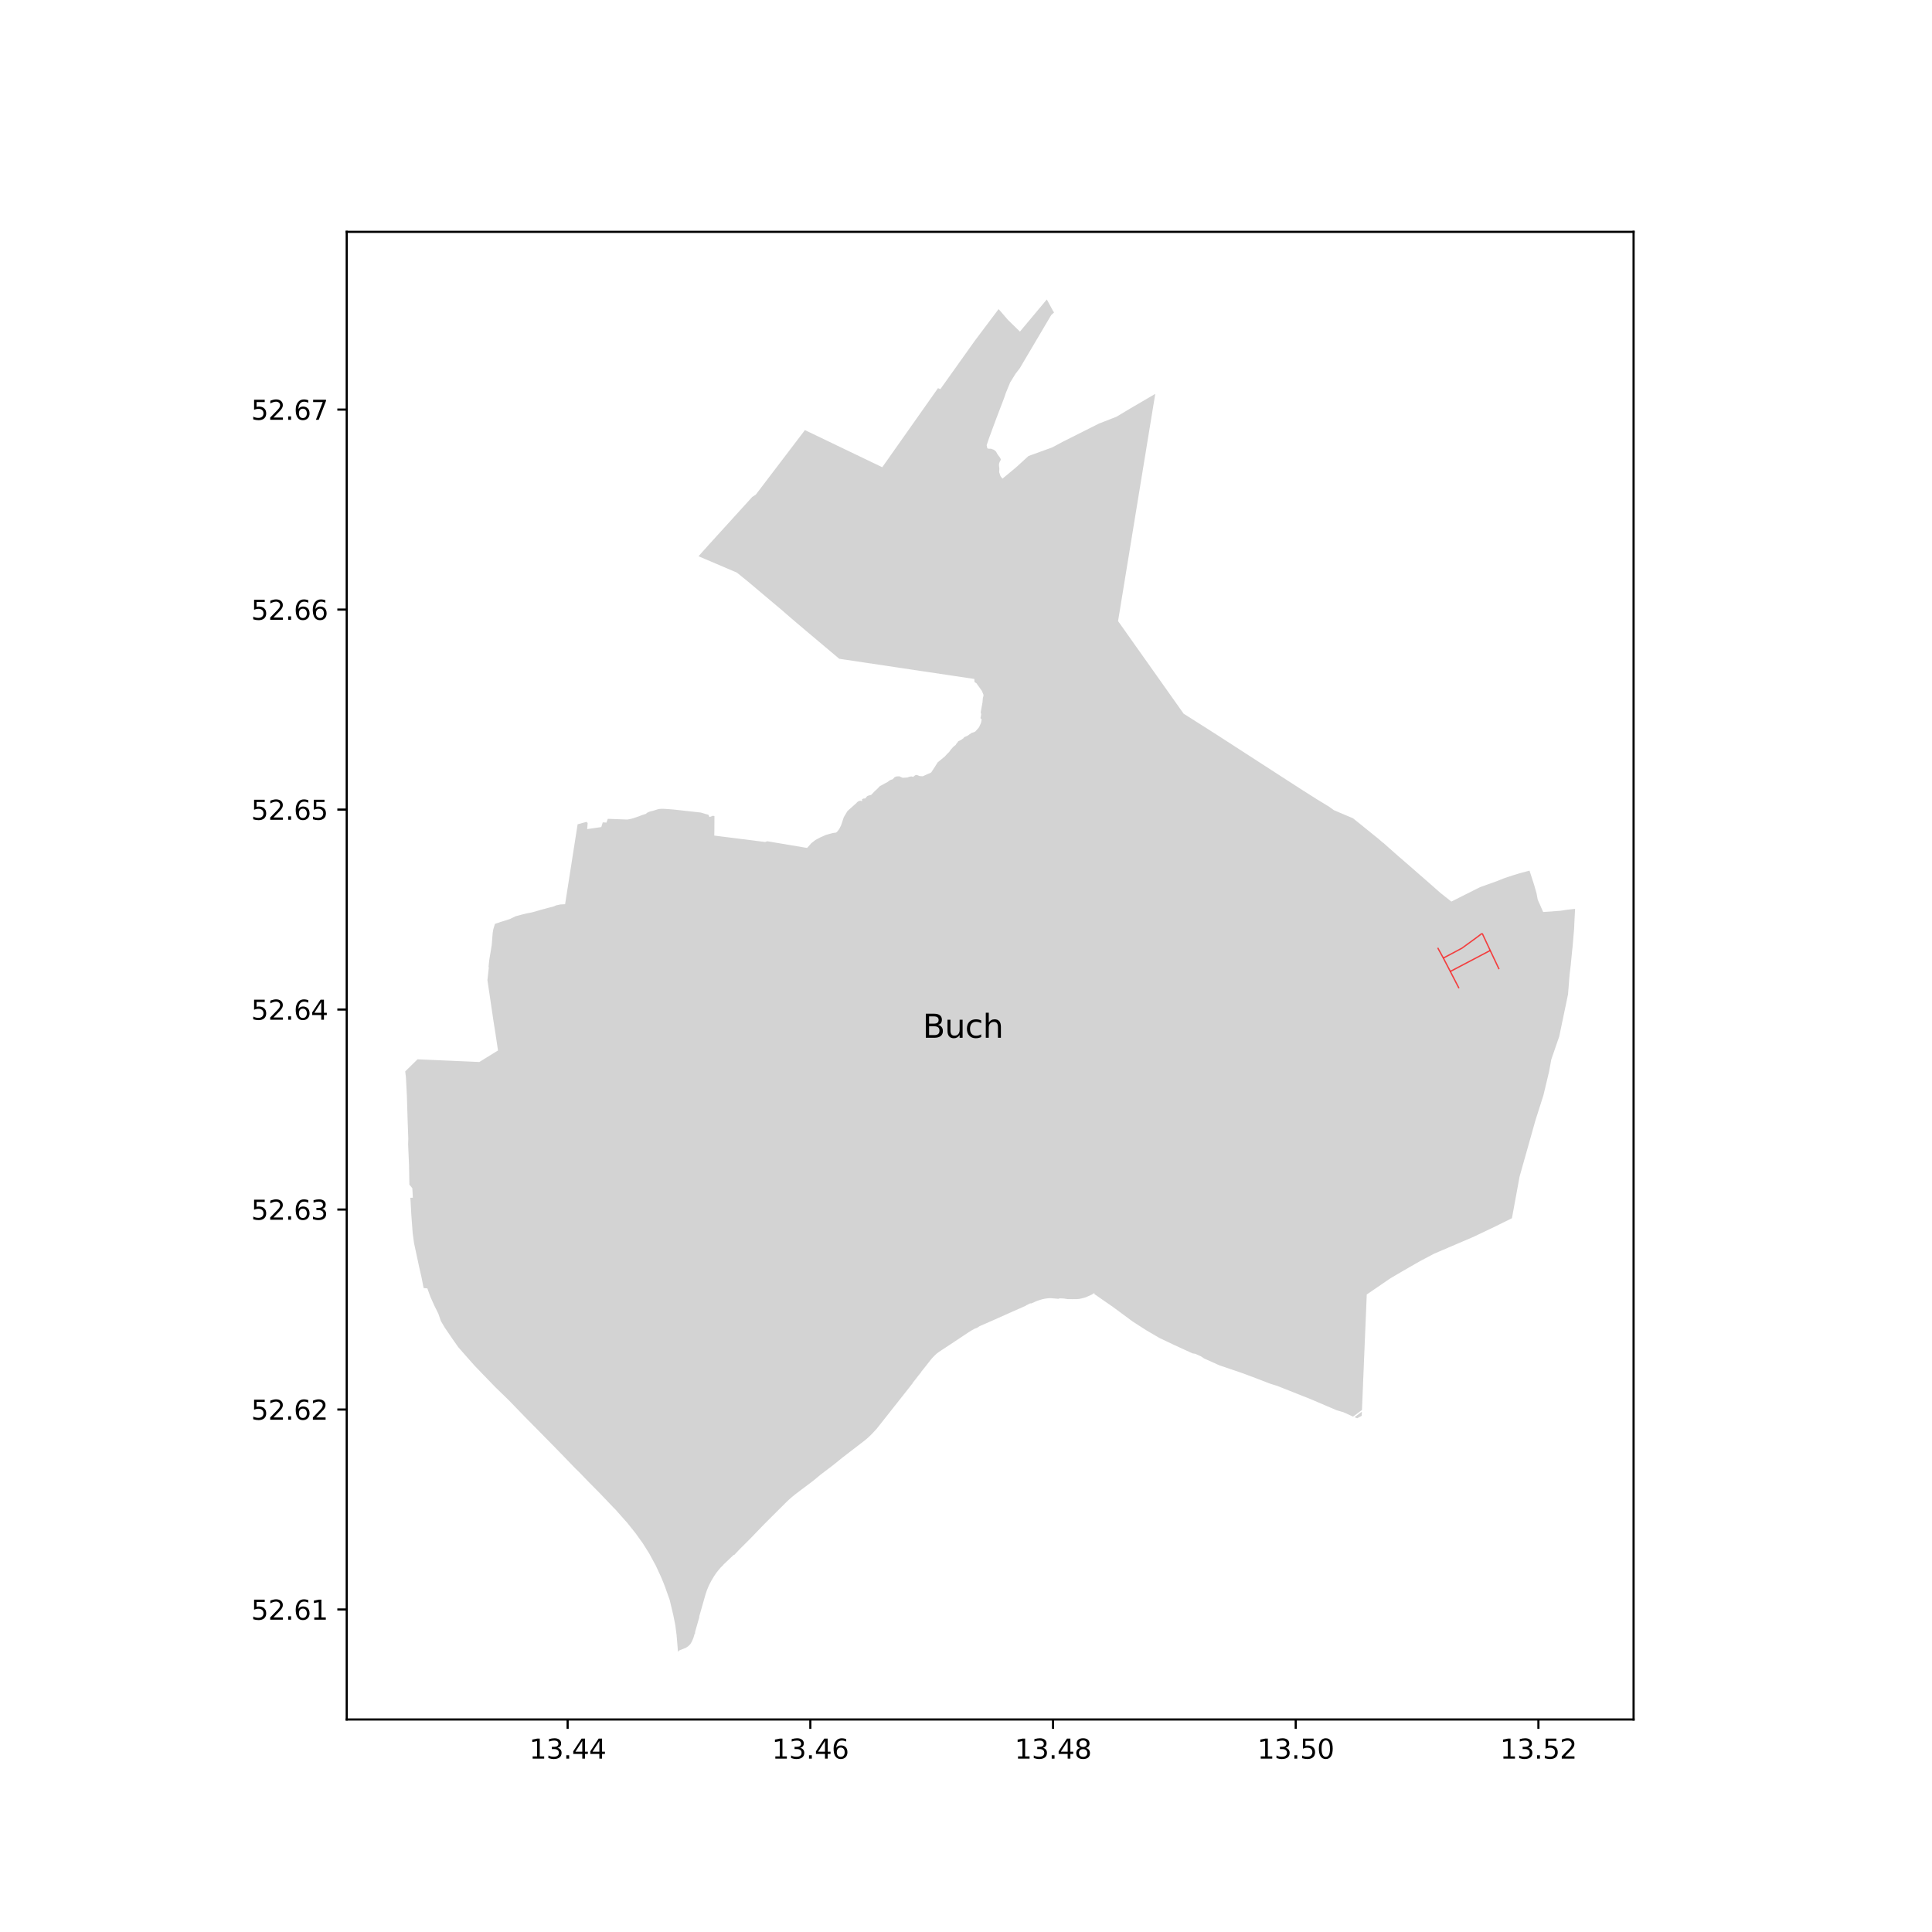 <?xml version="1.0" encoding="utf-8" standalone="no"?>
<!DOCTYPE svg PUBLIC "-//W3C//DTD SVG 1.1//EN"
  "http://www.w3.org/Graphics/SVG/1.1/DTD/svg11.dtd">
<svg xmlns:xlink="http://www.w3.org/1999/xlink" width="720pt" height="720pt" viewBox="0 0 720 720" xmlns="http://www.w3.org/2000/svg" version="1.1">
 <defs>
  <style type="text/css">*{stroke-linejoin: round; stroke-linecap: butt}</style>
 </defs>
 <g id="figure_1">
  <g id="patch_1">
   <path d="M 0 720 
L 720 720 
L 720 0 
L 0 0 
z
" style="fill: #ffffff"/>
  </g>
  <g id="axes_1">
   <g id="patch_2">
    <path d="M 129.213 640.8 
L 608.787 640.8 
L 608.787 86.4 
L 129.213 86.4 
z
" style="fill: #ffffff"/>
   </g>
   <g id="PatchCollection_1">
    <path d="M 566.347 438.36 
L 566.399 438.15 
L 566.408 438.113 
L 566.468 437.9 
L 566.517 437.705 
L 566.604 437.415 
L 567.061 435.801 
L 567.421 434.514 
L 567.527 434.141 
L 567.788 433.225 
L 568.15 431.934 
L 568.512 430.65 
L 568.877 429.356 
L 568.9 429.277 
L 569.238 428.076 
L 569.606 426.779 
L 569.969 425.49 
L 570.332 424.201 
L 570.695 422.912 
L 571.058 421.624 
L 571.421 420.336 
L 571.784 419.046 
L 572.127 417.847 
L 572.148 417.758 
L 572.218 417.524 
L 572.287 417.303 
L 572.552 416.475 
L 572.956 415.197 
L 573.173 414.516 
L 573.817 412.488 
L 573.828 412.458 
L 573.949 412.073 
L 574.081 411.659 
L 575.007 408.741 
L 575.18 408.199 
L 575.362 407.451 
L 575.493 406.898 
L 575.673 406.147 
L 575.958 404.947 
L 575.984 404.843 
L 575.99 404.814 
L 576.293 403.545 
L 576.606 402.237 
L 576.917 400.936 
L 577.229 399.631 
L 577.305 399.314 
L 577.486 398.309 
L 577.725 396.991 
L 577.965 395.668 
L 578.103 394.903 
L 578.286 394.373 
L 578.444 393.914 
L 578.725 393.098 
L 578.994 392.313 
L 579.093 392.026 
L 579.161 391.828 
L 579.599 390.558 
L 579.664 390.368 
L 580.034 389.294 
L 581.095 386.215 
L 581.154 385.914 
L 581.193 385.725 
L 581.204 385.673 
L 581.296 385.232 
L 581.812 382.766 
L 582.079 381.455 
L 582.359 380.146 
L 582.633 378.827 
L 582.907 377.515 
L 583.18 376.204 
L 583.458 374.892 
L 583.732 373.579 
L 583.975 372.397 
L 584.356 370.555 
L 584.634 367.119 
L 584.675 366.575 
L 584.717 366.027 
L 584.881 363.954 
L 584.933 363.295 
L 585.018 362.586 
L 585.177 361.255 
L 585.337 359.925 
L 585.365 359.695 
L 585.471 358.592 
L 585.599 357.259 
L 585.616 357.109 
L 585.771 355.519 
L 585.899 354.213 
L 585.949 353.786 
L 586.047 352.927 
L 586.121 352.051 
L 586.268 350.328 
L 586.412 348.598 
L 586.554 346.93 
L 586.626 346.12 
L 586.66 345.599 
L 586.668 345.33 
L 586.677 344.999 
L 586.684 344.727 
L 586.694 344.371 
L 586.739 343.51 
L 586.988 338.708 
L 584.307 338.995 
L 581.672 339.391 
L 581.476 339.421 
L 580.874 339.465 
L 575.091 339.883 
L 574.759 339.128 
L 574.43 338.372 
L 574.362 338.219 
L 574.346 338.182 
L 573.053 335.25 
L 573.023 335.084 
L 572.842 334.087 
L 572.82 333.972 
L 572.783 333.767 
L 572.757 333.621 
L 572.694 333.265 
L 572.641 332.982 
L 571.752 329.849 
L 571.583 329.332 
L 571.528 329.163 
L 571.465 328.97 
L 571.464 328.967 
L 571.386 328.715 
L 571.385 328.711 
L 570.043 324.587 
L 570.003 324.463 
L 566.451 325.409 
L 563.633 326.268 
L 560.49 327.318 
L 558.903 327.953 
L 557.711 328.429 
L 555.293 329.293 
L 554.586 329.544 
L 553.517 329.929 
L 552.447 330.313 
L 552.225 330.385 
L 551.556 330.628 
L 551.394 330.713 
L 550.372 331.224 
L 549.35 331.736 
L 548.778 332.024 
L 548.386 332.221 
L 547.669 332.581 
L 547.44 332.698 
L 546.949 332.945 
L 546.225 333.301 
L 545.509 333.666 
L 544.549 334.149 
L 543.652 334.601 
L 542.939 334.959 
L 541.553 335.655 
L 540.888 335.989 
L 539.208 334.662 
L 536.846 332.794 
L 534.374 330.622 
L 532.32 328.815 
L 530.591 327.295 
L 530.421 327.145 
L 530.391 327.119 
L 530.073 326.84 
L 530.058 326.826 
L 529.862 326.663 
L 529.438 326.31 
L 529.088 325.99 
L 528.502 325.481 
L 528.286 325.292 
L 528.174 325.195 
L 528.115 325.144 
L 528.066 325.101 
L 527.895 324.953 
L 525.22 322.616 
L 523.57 321.187 
L 520.851 318.832 
L 520.372 318.412 
L 519.621 317.746 
L 518.721 316.947 
L 517.82 316.148 
L 517.511 315.888 
L 515.82 314.367 
L 515.752 314.306 
L 515.654 314.233 
L 515.424 314.059 
L 515.245 313.923 
L 515.159 313.859 
L 515.093 313.801 
L 513.596 312.515 
L 509.029 308.821 
L 506.187 306.522 
L 504.235 304.954 
L 497.091 301.92 
L 495.126 300.507 
L 494.691 300.251 
L 491.061 298.049 
L 484.914 294.153 
L 484.688 294.01 
L 483.003 292.92 
L 482.825 292.805 
L 481.757 292.114 
L 480.111 291.05 
L 473.962 287.073 
L 471.238 285.312 
L 462.009 279.344 
L 460.62 278.446 
L 457.528 276.447 
L 453.404 273.781 
L 445.49 268.75 
L 442.162 266.635 
L 441.937 266.492 
L 441.09 265.954 
L 435.863 258.569 
L 435.72 258.367 
L 435.682 258.314 
L 435.312 257.791 
L 434.865 257.16 
L 433.261 254.893 
L 429.994 250.278 
L 429.813 250.022 
L 429.6 249.722 
L 429.421 249.469 
L 429.028 248.914 
L 429.015 248.895 
L 428.918 248.758 
L 428.873 248.694 
L 423.655 241.325 
L 423.395 240.957 
L 416.669 231.456 
L 416.968 229.629 
L 417.049 229.135 
L 417.133 228.621 
L 417.809 224.49 
L 418.75 218.74 
L 418.83 218.247 
L 419.56 213.79 
L 420.463 208.27 
L 420.534 207.836 
L 421.024 204.846 
L 421.568 201.521 
L 423.682 188.607 
L 423.712 188.425 
L 423.918 187.162 
L 425.385 178.201 
L 425.426 177.951 
L 426.361 172.241 
L 427.215 167.024 
L 427.288 166.579 
L 428.273 160.565 
L 428.402 159.776 
L 430.529 146.784 
L 421.263 152.202 
L 416.033 155.328 
L 414.977 155.739 
L 414.393 155.966 
L 409.56 157.847 
L 408.311 158.476 
L 396.131 164.601 
L 392.138 166.736 
L 383.273 169.952 
L 378.731 174.111 
L 373.71 178.276 
L 373.587 178.377 
L 373.13 177.797 
L 373.066 177.714 
L 372.974 177.598 
L 372.806 177.302 
L 372.37 175.98 
L 372.435 174.578 
L 372.297 173.631 
L 372.303 172.956 
L 372.407 172.526 
L 372.631 171.945 
L 372.894 171.517 
L 372.978 171.283 
L 372.903 171.015 
L 372.653 170.518 
L 371.729 169.275 
L 371.182 168.284 
L 370.415 167.625 
L 369.338 167.237 
L 368.492 167.232 
L 367.947 167.078 
L 367.705 165.899 
L 368.629 163.166 
L 371.19 156.221 
L 374.12 148.565 
L 374.197 148.341 
L 374.877 146.367 
L 375.696 144.371 
L 375.839 144.021 
L 375.885 143.911 
L 375.924 143.814 
L 375.963 143.72 
L 376.453 142.526 
L 378.459 139.294 
L 380.053 137.214 
L 384.461 129.755 
L 391.743 117.437 
L 392.814 116.439 
L 392.348 115.721 
L 390.116 111.6 
L 380.101 123.576 
L 377.14 120.684 
L 375.611 119.192 
L 373.754 117.041 
L 372.174 115.211 
L 372.049 115.326 
L 371.117 116.567 
L 365.965 123.42 
L 363.288 126.981 
L 355.549 137.847 
L 354.79 138.913 
L 350.441 145.02 
L 350.315 144.966 
L 349.828 144.758 
L 349.574 144.65 
L 346.931 148.399 
L 338.34 160.584 
L 338.085 160.945 
L 328.991 173.846 
L 328.796 174.123 
L 328.06 173.77 
L 319.227 169.529 
L 315.398 167.691 
L 315.264 167.627 
L 314.779 167.394 
L 305.867 163.116 
L 301.359 160.952 
L 300.107 160.351 
L 299.97 160.285 
L 282.737 182.923 
L 281.665 184.331 
L 281.406 184.499 
L 280.354 185.18 
L 277.115 188.743 
L 264.866 202.219 
L 264.368 202.765 
L 264.155 203 
L 263.772 203.429 
L 261.057 206.468 
L 260.662 206.91 
L 260.318 207.296 
L 269.687 211.291 
L 274.606 213.388 
L 279 216.944 
L 284.6 221.678 
L 287.279 223.929 
L 287.408 224.037 
L 290.635 226.749 
L 291.303 227.311 
L 293.121 228.889 
L 295.027 230.542 
L 296.429 231.732 
L 296.836 232.078 
L 300.234 234.961 
L 301.533 236.054 
L 304.233 238.326 
L 305.256 239.187 
L 306.263 240.035 
L 307.31 240.916 
L 308.385 241.821 
L 309.46 242.725 
L 312.765 245.507 
L 313.737 245.652 
L 314.238 245.727 
L 322.385 246.944 
L 352.539 251.449 
L 352.916 251.505 
L 355.033 251.822 
L 363.096 253.027 
L 363.132 253.542 
L 363.141 253.664 
L 363.179 254.204 
L 363.844 254.58 
L 365.868 257.398 
L 366.487 258.832 
L 366.525 259.31 
L 366.299 260.012 
L 366.15 261.724 
L 365.476 265.486 
L 365.579 265.837 
L 365.661 266.137 
L 365.576 266.699 
L 365.521 267.143 
L 365.434 267.146 
L 365.43 267.729 
L 365.834 268.053 
L 365.69 268.91 
L 365.644 269.184 
L 365.583 269.413 
L 364.876 271.008 
L 363.553 272.531 
L 363.074 272.82 
L 362.02 273.164 
L 360.612 274.165 
L 359.45 274.674 
L 359.231 274.832 
L 359.043 275.129 
L 358.113 275.775 
L 357.053 276.28 
L 356.958 276.545 
L 356.506 277.031 
L 356.137 277.634 
L 355.322 278.271 
L 355.09 278.528 
L 354.6 279.073 
L 354.297 279.41 
L 353.972 279.886 
L 353.75 280.212 
L 353.163 280.778 
L 352.959 280.974 
L 352.45 281.544 
L 352.139 281.891 
L 351.589 282.344 
L 350.822 282.975 
L 349.81 283.807 
L 349.452 284.102 
L 349.044 284.753 
L 348.459 285.687 
L 347.934 286.488 
L 347.06 287.819 
L 346.722 288.053 
L 345.623 288.502 
L 343.897 289.292 
L 342.749 289.222 
L 342.445 289.104 
L 341.611 288.781 
L 341.154 288.878 
L 340.695 289.191 
L 340.373 289.509 
L 339.575 289.344 
L 338.798 289.501 
L 338.2 289.743 
L 336.623 289.858 
L 336.147 289.779 
L 335.141 289.29 
L 333.982 289.38 
L 333.348 289.669 
L 332.713 290.39 
L 331.745 290.708 
L 331.166 291.14 
L 330.856 291.372 
L 327.872 292.993 
L 327.826 293.042 
L 326.935 293.988 
L 325.942 294.876 
L 324.719 296.198 
L 323.391 296.573 
L 323.062 296.804 
L 322.624 297.401 
L 322.417 297.545 
L 322.179 297.587 
L 321.988 297.586 
L 321.727 297.614 
L 321.326 297.817 
L 321.252 297.923 
L 321.254 298.112 
L 321.307 298.464 
L 321.221 298.588 
L 320.936 298.456 
L 320.703 298.402 
L 320.537 298.422 
L 320.335 298.461 
L 320.133 298.513 
L 319.484 298.893 
L 319.01 299.429 
L 318.249 300.08 
L 315.812 302.268 
L 314.48 304.504 
L 314.415 304.694 
L 314.116 305.565 
L 313.485 307.496 
L 312.884 308.71 
L 312.675 309.045 
L 312.571 309.211 
L 311.976 309.952 
L 311.579 310.271 
L 310.231 310.47 
L 309.034 310.803 
L 307.841 311.134 
L 305.58 312.13 
L 303.859 313.056 
L 302.314 314.27 
L 301.715 314.97 
L 301.362 315.359 
L 300.778 316.001 
L 300.596 315.971 
L 294.682 314.979 
L 294.471 314.943 
L 285.955 313.515 
L 285.135 313.788 
L 274.847 312.49 
L 269.772 311.849 
L 266.192 311.396 
L 266.226 309.32 
L 266.252 304.15 
L 266.032 304.084 
L 265.739 303.998 
L 264.396 304.503 
L 263.998 303.63 
L 263.595 303.52 
L 262.966 303.349 
L 262.574 303.231 
L 262.138 303.1 
L 261.186 302.813 
L 259.755 302.655 
L 258.227 302.486 
L 256.699 302.317 
L 256.54 302.299 
L 255.291 302.161 
L 253.779 301.994 
L 252.384 301.84 
L 251.055 301.693 
L 249.575 301.579 
L 248.229 301.475 
L 248.046 301.464 
L 247.212 301.416 
L 246.44 301.415 
L 245.416 301.516 
L 244.879 301.681 
L 243.532 302.106 
L 242.12 302.467 
L 241.253 302.832 
L 240.692 303.298 
L 239.126 303.813 
L 238.343 304.135 
L 235.882 304.968 
L 234.923 305.214 
L 233.762 305.416 
L 232.317 305.363 
L 230.921 305.31 
L 229.587 305.262 
L 228.328 305.216 
L 226.707 305.156 
L 226.51 305.149 
L 226.009 306.552 
L 224.629 306.472 
L 224.082 308.229 
L 221.389 308.616 
L 218.823 308.984 
L 219.009 306.699 
L 218.535 306.296 
L 217.788 306.501 
L 215.776 307.053 
L 215.257 307.195 
L 215.218 307.461 
L 214.907 309.449 
L 210.595 336.977 
L 208.883 337.06 
L 207.37 337.371 
L 206.211 337.83 
L 204.91 338.175 
L 203.334 338.594 
L 202.428 338.834 
L 201.534 339.072 
L 200.464 339.385 
L 198.491 339.95 
L 197.55 340.162 
L 196.708 340.313 
L 196.521 340.346 
L 195.663 340.551 
L 195.034 340.7 
L 194.932 340.724 
L 194.877 340.737 
L 194.434 340.852 
L 193.632 341.07 
L 192.103 341.484 
L 190.626 342.199 
L 190.535 342.243 
L 190.245 342.397 
L 190.116 342.466 
L 188.145 343.104 
L 186.538 343.591 
L 185.251 344.035 
L 184.546 344.279 
L 184.451 344.312 
L 183.98 345.842 
L 183.836 346.345 
L 183.606 347.731 
L 183.492 349.13 
L 183.449 349.716 
L 183.38 350.641 
L 183.325 351.297 
L 183.252 352.161 
L 182.759 355.218 
L 182.51 356.643 
L 182.358 357.66 
L 182.308 357.991 
L 182.291 358.106 
L 182.057 360.404 
L 182.18 360.417 
L 181.65 365.241 
L 182.118 368.412 
L 182.367 370.092 
L 182.712 372.43 
L 182.766 372.795 
L 182.861 373.44 
L 183.971 380.959 
L 184.096 381.74 
L 184.225 382.542 
L 184.63 385.08 
L 184.747 385.854 
L 184.747 385.858 
L 184.751 385.883 
L 185.353 389.894 
L 185.59 391.48 
L 178.632 395.773 
L 172.877 395.522 
L 172.131 395.49 
L 172.102 395.489 
L 167.122 395.271 
L 161.362 395.023 
L 155.605 394.775 
L 153.852 396.497 
L 153.69 396.655 
L 153.466 396.876 
L 153.422 396.918 
L 152.473 397.85 
L 152.266 398.053 
L 151.538 398.768 
L 151.471 398.833 
L 151.067 399.23 
L 151.012 399.284 
L 151.273 401.447 
L 151.639 408.494 
L 151.91 417.436 
L 152.082 422.235 
L 152.157 424.338 
L 152.152 424.5 
L 152.096 426.516 
L 152.307 431.312 
L 152.433 434.187 
L 152.541 440.188 
L 152.565 441.48 
L 153.663 442.807 
L 153.858 446.354 
L 153.828 446.355 
L 152.923 446.396 
L 153.006 447.599 
L 153.302 452.876 
L 153.8 459.608 
L 154.185 462.451 
L 154.294 463.259 
L 155.817 470.343 
L 156.118 471.745 
L 157.08 475.991 
L 157.869 480.002 
L 158.987 480.135 
L 159.234 480.081 
L 160.374 483.229 
L 160.927 484.469 
L 161.841 486.517 
L 163.354 489.557 
L 164.301 492.311 
L 165.795 494.83 
L 165.838 494.893 
L 166.149 495.349 
L 167.057 496.679 
L 167.804 497.774 
L 168.611 498.957 
L 168.747 499.157 
L 170.746 502.001 
L 172.457 503.969 
L 176.845 508.925 
L 178.327 510.465 
L 180.156 512.367 
L 184.571 516.927 
L 189.673 521.888 
L 195.37 527.773 
L 195.507 527.925 
L 200.057 532.529 
L 200.835 533.319 
L 201.036 533.523 
L 201.165 533.654 
L 203.664 536.192 
L 204.411 536.95 
L 205.164 537.715 
L 205.677 538.236 
L 206.157 538.727 
L 207.315 539.915 
L 208.204 540.825 
L 208.69 541.324 
L 209.934 542.598 
L 210.342 543.017 
L 210.7 543.402 
L 213.359 546.147 
L 213.753 546.552 
L 214.269 547.085 
L 214.52 547.343 
L 214.913 547.723 
L 215.766 548.549 
L 216.867 549.69 
L 217.692 550.545 
L 219.104 552.009 
L 223.55 556.504 
L 225.19 558.224 
L 225.409 558.452 
L 228.671 561.872 
L 229.255 562.442 
L 229.461 562.667 
L 229.756 562.99 
L 230.285 563.602 
L 232.369 565.952 
L 233.194 566.888 
L 233.677 567.408 
L 236.881 571.422 
L 237.162 571.815 
L 239.651 575.291 
L 241.951 578.96 
L 244.414 583.494 
L 246.407 587.812 
L 247.053 589.383 
L 247.26 589.887 
L 247.317 590.026 
L 247.356 590.121 
L 247.749 591.137 
L 247.813 591.302 
L 248.083 592.059 
L 248.14 592.221 
L 248.265 592.572 
L 249.264 595.388 
L 249.573 596.249 
L 250.895 601.815 
L 251.673 605.681 
L 252.113 609.101 
L 252.145 609.355 
L 252.568 614.383 
L 252.635 615.6 
L 253.039 615.108 
L 254.54 614.515 
L 255.553 614.114 
L 256.328 613.606 
L 256.446 613.528 
L 257.251 612.74 
L 257.837 611.757 
L 258.048 611.252 
L 258.448 610.297 
L 258.809 609.028 
L 259.033 608.708 
L 259.032 608.525 
L 259.03 608.185 
L 259.337 607.12 
L 259.408 606.876 
L 259.539 606.419 
L 259.754 605.672 
L 260.063 604.599 
L 260.18 604.195 
L 260.635 602.616 
L 260.546 602.552 
L 261.707 598.475 
L 262.083 597.153 
L 262.836 594.506 
L 262.873 594.376 
L 263.387 592.782 
L 263.846 591.67 
L 264.092 591.074 
L 264.139 590.96 
L 265.066 589.14 
L 265.256 588.822 
L 265.348 588.666 
L 265.407 588.568 
L 266.002 587.568 
L 266.092 587.417 
L 266.827 586.352 
L 267.112 585.94 
L 267.664 585.267 
L 267.677 585.251 
L 267.941 584.93 
L 267.969 584.895 
L 268.52 584.224 
L 268.64 584.113 
L 268.762 584.003 
L 268.776 583.99 
L 268.821 583.943 
L 269.591 583.166 
L 269.624 583.069 
L 270.095 582.622 
L 270.533 582.206 
L 272.439 580.396 
L 273.433 579.452 
L 273.604 579.511 
L 275.496 577.515 
L 275.686 577.314 
L 276.337 576.665 
L 277.558 575.45 
L 277.95 575.059 
L 278.627 574.385 
L 278.938 574.075 
L 279.334 573.681 
L 280.687 572.28 
L 281.966 570.955 
L 283.808 569.048 
L 284.757 568.065 
L 284.924 567.892 
L 286.171 566.649 
L 288.276 564.549 
L 288.567 564.26 
L 290.056 562.776 
L 290.948 561.886 
L 293.353 559.489 
L 294.304 558.619 
L 295.275 557.781 
L 296.276 556.961 
L 297.23 556.236 
L 298.75 555.081 
L 302.188 552.51 
L 302.651 552.151 
L 303.209 551.72 
L 305.724 549.629 
L 310.482 546.014 
L 310.54 545.967 
L 313.905 543.243 
L 318.018 540.077 
L 321.99 537.026 
L 323.364 535.897 
L 324.603 534.712 
L 325.726 533.539 
L 326.812 532.343 
L 329.247 529.26 
L 329.453 528.999 
L 329.684 528.71 
L 329.734 528.647 
L 333.152 524.314 
L 336.625 519.917 
L 340.104 515.505 
L 340.058 515.449 
L 340.3 515.143 
L 341.211 514.001 
L 342.143 512.775 
L 342.392 512.468 
L 343.2 511.472 
L 343.334 511.191 
L 343.831 510.593 
L 345.284 508.764 
L 346.175 507.634 
L 346.684 506.988 
L 347.013 506.57 
L 347.057 506.513 
L 347.657 505.843 
L 348.4 505.079 
L 348.6 504.906 
L 349.163 504.372 
L 350.036 503.739 
L 351.203 502.971 
L 355.341 500.248 
L 355.565 500.099 
L 360.821 496.595 
L 362.092 495.786 
L 363.379 495.091 
L 363.824 494.958 
L 364.292 494.732 
L 365.084 494.219 
L 369.583 492.257 
L 376.005 489.389 
L 382.366 486.569 
L 382.349 486.511 
L 383.606 485.879 
L 383.986 485.69 
L 384.104 485.756 
L 384.187 485.802 
L 386.474 484.809 
L 387.487 484.469 
L 388.557 484.158 
L 388.899 484.092 
L 389.635 483.948 
L 390.797 483.805 
L 391.677 483.808 
L 391.799 483.808 
L 394.521 484.039 
L 394.589 483.933 
L 395.147 483.866 
L 395.173 483.863 
L 396.406 483.912 
L 396.656 483.951 
L 397.864 484.14 
L 397.957 484.139 
L 399.725 484.158 
L 401.121 484.145 
L 401.334 484.138 
L 401.547 484.125 
L 401.759 484.107 
L 401.971 484.085 
L 402.182 484.058 
L 402.653 483.967 
L 402.922 483.924 
L 404.267 483.575 
L 404.588 483.462 
L 404.861 483.365 
L 405.087 483.264 
L 406.669 482.553 
L 407.426 482.12 
L 407.844 481.86 
L 407.895 481.88 
L 407.794 482.226 
L 408.133 482.461 
L 408.954 483.032 
L 414.847 487.122 
L 421.003 491.672 
L 422.13 492.505 
L 427.205 495.769 
L 432.015 498.577 
L 437.173 501.042 
L 444.413 504.365 
L 445.454 504.525 
L 445.531 504.558 
L 446.069 504.798 
L 446.555 505.016 
L 447.032 505.229 
L 447.526 505.45 
L 448.74 506.26 
L 450.05 506.847 
L 451.835 507.648 
L 453.659 508.471 
L 454.16 508.689 
L 454.29 508.746 
L 454.481 508.829 
L 455.383 509.136 
L 462.019 511.395 
L 462.172 511.44 
L 463.515 511.915 
L 464.573 512.314 
L 465.604 512.702 
L 466.65 513.095 
L 467.712 513.495 
L 469.605 514.222 
L 473.342 515.655 
L 474.912 516.144 
L 475.959 516.47 
L 477.415 517.047 
L 480.615 518.316 
L 485.363 520.198 
L 488.42 521.41 
L 488.906 521.617 
L 491.334 522.654 
L 495.572 524.463 
L 496.438 524.832 
L 497.443 525.261 
L 498.156 525.565 
L 498.489 525.661 
L 498.861 525.771 
L 500.68 526.308 
L 504.244 527.934 
L 506.621 526.156 
L 507 525.881 
L 507.561 525.474 
L 507.579 525.04 
L 507.597 524.611 
L 507.605 524.411 
L 507.627 523.887 
L 507.72 521.682 
L 507.793 519.951 
L 507.843 518.748 
L 507.897 517.539 
L 507.904 517.374 
L 507.946 516.337 
L 507.954 516.023 
L 507.992 515.125 
L 508.042 513.918 
L 508.093 512.713 
L 508.143 511.505 
L 508.198 510.3 
L 508.216 509.742 
L 508.237 509.22 
L 508.24 509.092 
L 508.288 507.887 
L 508.344 506.544 
L 508.402 505.203 
L 508.458 503.862 
L 508.504 502.826 
L 508.514 502.522 
L 508.57 501.181 
L 508.627 499.841 
L 508.684 498.5 
L 508.74 497.159 
L 508.795 495.82 
L 508.863 494.196 
L 508.867 494.132 
L 508.939 492.379 
L 508.951 492.123 
L 509.04 489.978 
L 509.074 489.126 
L 509.088 488.829 
L 509.138 487.628 
L 509.237 485.212 
L 509.354 482.418 
L 510.209 481.831 
L 510.762 481.452 
L 511.441 480.988 
L 512.149 480.503 
L 512.166 480.491 
L 513.358 479.677 
L 513.407 479.642 
L 514.605 478.823 
L 514.715 478.747 
L 515.49 478.216 
L 517.615 476.76 
L 517.918 476.555 
L 517.984 476.511 
L 518.155 476.404 
L 518.563 476.15 
L 518.613 476.122 
L 518.639 476.106 
L 518.855 475.979 
L 520.252 475.161 
L 521.074 474.68 
L 521.819 474.241 
L 523.155 473.459 
L 523.376 473.336 
L 524.903 472.461 
L 525.525 472.104 
L 526.255 471.686 
L 526.414 471.595 
L 527.571 470.931 
L 528.376 470.47 
L 529.307 469.936 
L 530.091 469.522 
L 531.252 468.909 
L 532.143 468.438 
L 532.433 468.284 
L 533.615 467.66 
L 534.394 467.248 
L 535.071 466.956 
L 536.297 466.429 
L 537.529 465.904 
L 538.76 465.385 
L 539.987 464.837 
L 541.109 464.368 
L 541.21 464.324 
L 542.439 463.799 
L 542.97 463.571 
L 543.667 463.274 
L 544.895 462.748 
L 545.325 462.565 
L 547.439 461.659 
L 548.546 461.186 
L 549.137 460.933 
L 549.646 460.691 
L 550.732 460.173 
L 551.819 459.655 
L 552.906 459.138 
L 553.994 458.621 
L 554.597 458.333 
L 555.08 458.103 
L 556.231 457.558 
L 557.017 457.183 
L 557.375 457.006 
L 558.514 456.44 
L 559.652 455.875 
L 560.79 455.312 
L 561.933 454.749 
L 562.691 454.373 
L 563.448 453.998 
L 563.592 453.22 
L 563.827 451.939 
L 564.07 450.631 
L 564.311 449.317 
L 564.552 447.998 
L 564.796 446.685 
L 565.046 445.338 
L 565.262 444.137 
L 565.486 442.939 
L 566.195 439.075 
L 566.267 438.685 
L 566.268 438.678 
L 566.347 438.36 
" clip-path="url(#p3cd9bd1502)" style="fill: #d3d3d3"/>
    <path d="M 504.786 528.161 
L 505.765 528.552 
L 507.474 527.63 
L 507.521 526.523 
L 507.538 526.122 
L 507.167 526.379 
L 504.786 528.161 
" clip-path="url(#p3cd9bd1502)" style="fill: #d3d3d3"/>
   </g>
   <g id="matplotlib.axis_1">
    <g id="xtick_1">
     <g id="line2d_1">
      <defs>
       <path id="m9752a227a2" d="M 0 0 
L 0 3.5 
" style="stroke: #000000; stroke-width: 0.8"/>
      </defs>
      <g>
       <use xlink:href="#m9752a227a2" x="211.543" y="640.8" style="stroke: #000000; stroke-width: 0.8"/>
      </g>
     </g>
     <g id="text_1">
      <!-- 13.44 -->
      <g transform="translate(197.229 655.398) scale(0.1 -0.1)">
       <defs>
        <path id="DejaVuSans-31" d="M 794 531 
L 1825 531 
L 1825 4091 
L 703 3866 
L 703 4441 
L 1819 4666 
L 2450 4666 
L 2450 531 
L 3481 531 
L 3481 0 
L 794 0 
L 794 531 
z
" transform="scale(0.016)"/>
        <path id="DejaVuSans-33" d="M 2597 2516 
Q 3050 2419 3304 2112 
Q 3559 1806 3559 1356 
Q 3559 666 3084 287 
Q 2609 -91 1734 -91 
Q 1441 -91 1130 -33 
Q 819 25 488 141 
L 488 750 
Q 750 597 1062 519 
Q 1375 441 1716 441 
Q 2309 441 2620 675 
Q 2931 909 2931 1356 
Q 2931 1769 2642 2001 
Q 2353 2234 1838 2234 
L 1294 2234 
L 1294 2753 
L 1863 2753 
Q 2328 2753 2575 2939 
Q 2822 3125 2822 3475 
Q 2822 3834 2567 4026 
Q 2313 4219 1838 4219 
Q 1578 4219 1281 4162 
Q 984 4106 628 3988 
L 628 4550 
Q 988 4650 1302 4700 
Q 1616 4750 1894 4750 
Q 2613 4750 3031 4423 
Q 3450 4097 3450 3541 
Q 3450 3153 3228 2886 
Q 3006 2619 2597 2516 
z
" transform="scale(0.016)"/>
        <path id="DejaVuSans-2e" d="M 684 794 
L 1344 794 
L 1344 0 
L 684 0 
L 684 794 
z
" transform="scale(0.016)"/>
        <path id="DejaVuSans-34" d="M 2419 4116 
L 825 1625 
L 2419 1625 
L 2419 4116 
z
M 2253 4666 
L 3047 4666 
L 3047 1625 
L 3713 1625 
L 3713 1100 
L 3047 1100 
L 3047 0 
L 2419 0 
L 2419 1100 
L 313 1100 
L 313 1709 
L 2253 4666 
z
" transform="scale(0.016)"/>
       </defs>
       <use xlink:href="#DejaVuSans-31"/>
       <use xlink:href="#DejaVuSans-33" x="63.623"/>
       <use xlink:href="#DejaVuSans-2e" x="127.246"/>
       <use xlink:href="#DejaVuSans-34" x="159.033"/>
       <use xlink:href="#DejaVuSans-34" x="222.656"/>
      </g>
     </g>
    </g>
    <g id="xtick_2">
     <g id="line2d_2">
      <g>
       <use xlink:href="#m9752a227a2" x="301.988" y="640.8" style="stroke: #000000; stroke-width: 0.8"/>
      </g>
     </g>
     <g id="text_2">
      <!-- 13.46 -->
      <g transform="translate(287.674 655.398) scale(0.1 -0.1)">
       <defs>
        <path id="DejaVuSans-36" d="M 2113 2584 
Q 1688 2584 1439 2293 
Q 1191 2003 1191 1497 
Q 1191 994 1439 701 
Q 1688 409 2113 409 
Q 2538 409 2786 701 
Q 3034 994 3034 1497 
Q 3034 2003 2786 2293 
Q 2538 2584 2113 2584 
z
M 3366 4563 
L 3366 3988 
Q 3128 4100 2886 4159 
Q 2644 4219 2406 4219 
Q 1781 4219 1451 3797 
Q 1122 3375 1075 2522 
Q 1259 2794 1537 2939 
Q 1816 3084 2150 3084 
Q 2853 3084 3261 2657 
Q 3669 2231 3669 1497 
Q 3669 778 3244 343 
Q 2819 -91 2113 -91 
Q 1303 -91 875 529 
Q 447 1150 447 2328 
Q 447 3434 972 4092 
Q 1497 4750 2381 4750 
Q 2619 4750 2861 4703 
Q 3103 4656 3366 4563 
z
" transform="scale(0.016)"/>
       </defs>
       <use xlink:href="#DejaVuSans-31"/>
       <use xlink:href="#DejaVuSans-33" x="63.623"/>
       <use xlink:href="#DejaVuSans-2e" x="127.246"/>
       <use xlink:href="#DejaVuSans-34" x="159.033"/>
       <use xlink:href="#DejaVuSans-36" x="222.656"/>
      </g>
     </g>
    </g>
    <g id="xtick_3">
     <g id="line2d_3">
      <g>
       <use xlink:href="#m9752a227a2" x="392.433" y="640.8" style="stroke: #000000; stroke-width: 0.8"/>
      </g>
     </g>
     <g id="text_3">
      <!-- 13.48 -->
      <g transform="translate(378.118 655.398) scale(0.1 -0.1)">
       <defs>
        <path id="DejaVuSans-38" d="M 2034 2216 
Q 1584 2216 1326 1975 
Q 1069 1734 1069 1313 
Q 1069 891 1326 650 
Q 1584 409 2034 409 
Q 2484 409 2743 651 
Q 3003 894 3003 1313 
Q 3003 1734 2745 1975 
Q 2488 2216 2034 2216 
z
M 1403 2484 
Q 997 2584 770 2862 
Q 544 3141 544 3541 
Q 544 4100 942 4425 
Q 1341 4750 2034 4750 
Q 2731 4750 3128 4425 
Q 3525 4100 3525 3541 
Q 3525 3141 3298 2862 
Q 3072 2584 2669 2484 
Q 3125 2378 3379 2068 
Q 3634 1759 3634 1313 
Q 3634 634 3220 271 
Q 2806 -91 2034 -91 
Q 1263 -91 848 271 
Q 434 634 434 1313 
Q 434 1759 690 2068 
Q 947 2378 1403 2484 
z
M 1172 3481 
Q 1172 3119 1398 2916 
Q 1625 2713 2034 2713 
Q 2441 2713 2670 2916 
Q 2900 3119 2900 3481 
Q 2900 3844 2670 4047 
Q 2441 4250 2034 4250 
Q 1625 4250 1398 4047 
Q 1172 3844 1172 3481 
z
" transform="scale(0.016)"/>
       </defs>
       <use xlink:href="#DejaVuSans-31"/>
       <use xlink:href="#DejaVuSans-33" x="63.623"/>
       <use xlink:href="#DejaVuSans-2e" x="127.246"/>
       <use xlink:href="#DejaVuSans-34" x="159.033"/>
       <use xlink:href="#DejaVuSans-38" x="222.656"/>
      </g>
     </g>
    </g>
    <g id="xtick_4">
     <g id="line2d_4">
      <g>
       <use xlink:href="#m9752a227a2" x="482.877" y="640.8" style="stroke: #000000; stroke-width: 0.8"/>
      </g>
     </g>
     <g id="text_4">
      <!-- 13.50 -->
      <g transform="translate(468.563 655.398) scale(0.1 -0.1)">
       <defs>
        <path id="DejaVuSans-35" d="M 691 4666 
L 3169 4666 
L 3169 4134 
L 1269 4134 
L 1269 2991 
Q 1406 3038 1543 3061 
Q 1681 3084 1819 3084 
Q 2600 3084 3056 2656 
Q 3513 2228 3513 1497 
Q 3513 744 3044 326 
Q 2575 -91 1722 -91 
Q 1428 -91 1123 -41 
Q 819 9 494 109 
L 494 744 
Q 775 591 1075 516 
Q 1375 441 1709 441 
Q 2250 441 2565 725 
Q 2881 1009 2881 1497 
Q 2881 1984 2565 2268 
Q 2250 2553 1709 2553 
Q 1456 2553 1204 2497 
Q 953 2441 691 2322 
L 691 4666 
z
" transform="scale(0.016)"/>
        <path id="DejaVuSans-30" d="M 2034 4250 
Q 1547 4250 1301 3770 
Q 1056 3291 1056 2328 
Q 1056 1369 1301 889 
Q 1547 409 2034 409 
Q 2525 409 2770 889 
Q 3016 1369 3016 2328 
Q 3016 3291 2770 3770 
Q 2525 4250 2034 4250 
z
M 2034 4750 
Q 2819 4750 3233 4129 
Q 3647 3509 3647 2328 
Q 3647 1150 3233 529 
Q 2819 -91 2034 -91 
Q 1250 -91 836 529 
Q 422 1150 422 2328 
Q 422 3509 836 4129 
Q 1250 4750 2034 4750 
z
" transform="scale(0.016)"/>
       </defs>
       <use xlink:href="#DejaVuSans-31"/>
       <use xlink:href="#DejaVuSans-33" x="63.623"/>
       <use xlink:href="#DejaVuSans-2e" x="127.246"/>
       <use xlink:href="#DejaVuSans-35" x="159.033"/>
       <use xlink:href="#DejaVuSans-30" x="222.656"/>
      </g>
     </g>
    </g>
    <g id="xtick_5">
     <g id="line2d_5">
      <g>
       <use xlink:href="#m9752a227a2" x="573.322" y="640.8" style="stroke: #000000; stroke-width: 0.8"/>
      </g>
     </g>
     <g id="text_5">
      <!-- 13.52 -->
      <g transform="translate(559.008 655.398) scale(0.1 -0.1)">
       <defs>
        <path id="DejaVuSans-32" d="M 1228 531 
L 3431 531 
L 3431 0 
L 469 0 
L 469 531 
Q 828 903 1448 1529 
Q 2069 2156 2228 2338 
Q 2531 2678 2651 2914 
Q 2772 3150 2772 3378 
Q 2772 3750 2511 3984 
Q 2250 4219 1831 4219 
Q 1534 4219 1204 4116 
Q 875 4013 500 3803 
L 500 4441 
Q 881 4594 1212 4672 
Q 1544 4750 1819 4750 
Q 2544 4750 2975 4387 
Q 3406 4025 3406 3419 
Q 3406 3131 3298 2873 
Q 3191 2616 2906 2266 
Q 2828 2175 2409 1742 
Q 1991 1309 1228 531 
z
" transform="scale(0.016)"/>
       </defs>
       <use xlink:href="#DejaVuSans-31"/>
       <use xlink:href="#DejaVuSans-33" x="63.623"/>
       <use xlink:href="#DejaVuSans-2e" x="127.246"/>
       <use xlink:href="#DejaVuSans-35" x="159.033"/>
       <use xlink:href="#DejaVuSans-32" x="222.656"/>
      </g>
     </g>
    </g>
   </g>
   <g id="matplotlib.axis_2">
    <g id="ytick_1">
     <g id="line2d_6">
      <defs>
       <path id="m70dff506bf" d="M 0 0 
L -3.5 0 
" style="stroke: #000000; stroke-width: 0.8"/>
      </defs>
      <g>
       <use xlink:href="#m70dff506bf" x="129.213" y="599.813" style="stroke: #000000; stroke-width: 0.8"/>
      </g>
     </g>
     <g id="text_6">
      <!-- 52.61 -->
      <g transform="translate(93.585 603.612) scale(0.1 -0.1)">
       <use xlink:href="#DejaVuSans-35"/>
       <use xlink:href="#DejaVuSans-32" x="63.623"/>
       <use xlink:href="#DejaVuSans-2e" x="127.246"/>
       <use xlink:href="#DejaVuSans-36" x="159.033"/>
       <use xlink:href="#DejaVuSans-31" x="222.656"/>
      </g>
     </g>
    </g>
    <g id="ytick_2">
     <g id="line2d_7">
      <g>
       <use xlink:href="#m70dff506bf" x="129.213" y="525.286" style="stroke: #000000; stroke-width: 0.8"/>
      </g>
     </g>
     <g id="text_7">
      <!-- 52.62 -->
      <g transform="translate(93.585 529.085) scale(0.1 -0.1)">
       <use xlink:href="#DejaVuSans-35"/>
       <use xlink:href="#DejaVuSans-32" x="63.623"/>
       <use xlink:href="#DejaVuSans-2e" x="127.246"/>
       <use xlink:href="#DejaVuSans-36" x="159.033"/>
       <use xlink:href="#DejaVuSans-32" x="222.656"/>
      </g>
     </g>
    </g>
    <g id="ytick_3">
     <g id="line2d_8">
      <g>
       <use xlink:href="#m70dff506bf" x="129.213" y="450.758" style="stroke: #000000; stroke-width: 0.8"/>
      </g>
     </g>
     <g id="text_8">
      <!-- 52.63 -->
      <g transform="translate(93.585 454.557) scale(0.1 -0.1)">
       <use xlink:href="#DejaVuSans-35"/>
       <use xlink:href="#DejaVuSans-32" x="63.623"/>
       <use xlink:href="#DejaVuSans-2e" x="127.246"/>
       <use xlink:href="#DejaVuSans-36" x="159.033"/>
       <use xlink:href="#DejaVuSans-33" x="222.656"/>
      </g>
     </g>
    </g>
    <g id="ytick_4">
     <g id="line2d_9">
      <g>
       <use xlink:href="#m70dff506bf" x="129.213" y="376.23" style="stroke: #000000; stroke-width: 0.8"/>
      </g>
     </g>
     <g id="text_9">
      <!-- 52.64 -->
      <g transform="translate(93.585 380.029) scale(0.1 -0.1)">
       <use xlink:href="#DejaVuSans-35"/>
       <use xlink:href="#DejaVuSans-32" x="63.623"/>
       <use xlink:href="#DejaVuSans-2e" x="127.246"/>
       <use xlink:href="#DejaVuSans-36" x="159.033"/>
       <use xlink:href="#DejaVuSans-34" x="222.656"/>
      </g>
     </g>
    </g>
    <g id="ytick_5">
     <g id="line2d_10">
      <g>
       <use xlink:href="#m70dff506bf" x="129.213" y="301.703" style="stroke: #000000; stroke-width: 0.8"/>
      </g>
     </g>
     <g id="text_10">
      <!-- 52.65 -->
      <g transform="translate(93.585 305.502) scale(0.1 -0.1)">
       <use xlink:href="#DejaVuSans-35"/>
       <use xlink:href="#DejaVuSans-32" x="63.623"/>
       <use xlink:href="#DejaVuSans-2e" x="127.246"/>
       <use xlink:href="#DejaVuSans-36" x="159.033"/>
       <use xlink:href="#DejaVuSans-35" x="222.656"/>
      </g>
     </g>
    </g>
    <g id="ytick_6">
     <g id="line2d_11">
      <g>
       <use xlink:href="#m70dff506bf" x="129.213" y="227.175" style="stroke: #000000; stroke-width: 0.8"/>
      </g>
     </g>
     <g id="text_11">
      <!-- 52.66 -->
      <g transform="translate(93.585 230.974) scale(0.1 -0.1)">
       <use xlink:href="#DejaVuSans-35"/>
       <use xlink:href="#DejaVuSans-32" x="63.623"/>
       <use xlink:href="#DejaVuSans-2e" x="127.246"/>
       <use xlink:href="#DejaVuSans-36" x="159.033"/>
       <use xlink:href="#DejaVuSans-36" x="222.656"/>
      </g>
     </g>
    </g>
    <g id="ytick_7">
     <g id="line2d_12">
      <g>
       <use xlink:href="#m70dff506bf" x="129.213" y="152.647" style="stroke: #000000; stroke-width: 0.8"/>
      </g>
     </g>
     <g id="text_12">
      <!-- 52.67 -->
      <g transform="translate(93.585 156.447) scale(0.1 -0.1)">
       <defs>
        <path id="DejaVuSans-37" d="M 525 4666 
L 3525 4666 
L 3525 4397 
L 1831 0 
L 1172 0 
L 2766 4134 
L 525 4134 
L 525 4666 
z
" transform="scale(0.016)"/>
       </defs>
       <use xlink:href="#DejaVuSans-35"/>
       <use xlink:href="#DejaVuSans-32" x="63.623"/>
       <use xlink:href="#DejaVuSans-2e" x="127.246"/>
       <use xlink:href="#DejaVuSans-36" x="159.033"/>
       <use xlink:href="#DejaVuSans-37" x="222.656"/>
      </g>
     </g>
    </g>
   </g>
   <g id="LineCollection_1">
    <path d="M 543.719 368.295 
L 542.42 365.775 
L 541.975 364.912 
L 541.651 364.284 
L 541.407 363.811 
L 541.287 363.579 
L 540.759 362.556 
L 540.489 362.035 
L 539.565 360.257 
L 539.47 360.075 
L 539.444 360.026 
L 539.357 359.858 
L 537.894 357.044 
" clip-path="url(#p3cd9bd1502)" style="fill: none; stroke: #ff0000; stroke-opacity: 0.7; stroke-width: 0.5"/>
    <path d="M 537.894 357.044 
L 544.8 353.373 
L 549.958 349.631 
L 552.112 348 
L 552.319 347.891 
" clip-path="url(#p3cd9bd1502)" style="fill: none; stroke: #ff0000; stroke-opacity: 0.7; stroke-width: 0.5"/>
    <path d="M 540.489 362.035 
L 542.097 361.191 
L 542.457 361.001 
L 542.7 360.874 
L 543.523 360.442 
L 544.597 359.877 
L 544.894 359.722 
L 545.859 359.215 
L 546.733 358.756 
L 546.781 358.73 
L 547.651 358.274 
L 547.765 358.213 
L 547.817 358.186 
L 548.823 357.658 
L 548.9 357.618 
L 549.163 357.48 
L 549.911 357.086 
L 550.574 356.739 
L 550.998 356.515 
L 551.204 356.407 
L 552.869 355.533 
L 553.03 355.449 
L 553.589 355.155 
L 554.723 354.559 
L 555.365 354.222 
" clip-path="url(#p3cd9bd1502)" style="fill: none; stroke: #ff0000; stroke-opacity: 0.7; stroke-width: 0.5"/>
    <path d="M 537.894 357.044 
L 537.709 356.708 
L 535.795 353.218 
" clip-path="url(#p3cd9bd1502)" style="fill: none; stroke: #ff0000; stroke-opacity: 0.7; stroke-width: 0.5"/>
    <path d="M 552.319 347.891 
L 552.484 348.073 
L 555.365 354.222 
L 558.656 361.188 
" clip-path="url(#p3cd9bd1502)" style="fill: none; stroke: #ff0000; stroke-opacity: 0.7; stroke-width: 0.5"/>
   </g>
   <g id="patch_3">
    <path d="M 129.213 640.8 
L 129.213 86.4 
" style="fill: none; stroke: #000000; stroke-width: 0.8; stroke-linejoin: miter; stroke-linecap: square"/>
   </g>
   <g id="patch_4">
    <path d="M 608.787 640.8 
L 608.787 86.4 
" style="fill: none; stroke: #000000; stroke-width: 0.8; stroke-linejoin: miter; stroke-linecap: square"/>
   </g>
   <g id="patch_5">
    <path d="M 129.213 640.8 
L 608.787 640.8 
" style="fill: none; stroke: #000000; stroke-width: 0.8; stroke-linejoin: miter; stroke-linecap: square"/>
   </g>
   <g id="patch_6">
    <path d="M 129.213 86.4 
L 608.787 86.4 
" style="fill: none; stroke: #000000; stroke-width: 0.8; stroke-linejoin: miter; stroke-linecap: square"/>
   </g>
   <g id="text_13">
    <!-- Buch -->
    <g transform="translate(343.825 386.746) scale(0.12 -0.12)">
     <defs>
      <path id="DejaVuSans-42" d="M 1259 2228 
L 1259 519 
L 2272 519 
Q 2781 519 3026 730 
Q 3272 941 3272 1375 
Q 3272 1813 3026 2020 
Q 2781 2228 2272 2228 
L 1259 2228 
z
M 1259 4147 
L 1259 2741 
L 2194 2741 
Q 2656 2741 2882 2914 
Q 3109 3088 3109 3444 
Q 3109 3797 2882 3972 
Q 2656 4147 2194 4147 
L 1259 4147 
z
M 628 4666 
L 2241 4666 
Q 2963 4666 3353 4366 
Q 3744 4066 3744 3513 
Q 3744 3084 3544 2831 
Q 3344 2578 2956 2516 
Q 3422 2416 3680 2098 
Q 3938 1781 3938 1306 
Q 3938 681 3513 340 
Q 3088 0 2303 0 
L 628 0 
L 628 4666 
z
" transform="scale(0.016)"/>
      <path id="DejaVuSans-75" d="M 544 1381 
L 544 3500 
L 1119 3500 
L 1119 1403 
Q 1119 906 1312 657 
Q 1506 409 1894 409 
Q 2359 409 2629 706 
Q 2900 1003 2900 1516 
L 2900 3500 
L 3475 3500 
L 3475 0 
L 2900 0 
L 2900 538 
Q 2691 219 2414 64 
Q 2138 -91 1772 -91 
Q 1169 -91 856 284 
Q 544 659 544 1381 
z
M 1991 3584 
L 1991 3584 
z
" transform="scale(0.016)"/>
      <path id="DejaVuSans-63" d="M 3122 3366 
L 3122 2828 
Q 2878 2963 2633 3030 
Q 2388 3097 2138 3097 
Q 1578 3097 1268 2742 
Q 959 2388 959 1747 
Q 959 1106 1268 751 
Q 1578 397 2138 397 
Q 2388 397 2633 464 
Q 2878 531 3122 666 
L 3122 134 
Q 2881 22 2623 -34 
Q 2366 -91 2075 -91 
Q 1284 -91 818 406 
Q 353 903 353 1747 
Q 353 2603 823 3093 
Q 1294 3584 2113 3584 
Q 2378 3584 2631 3529 
Q 2884 3475 3122 3366 
z
" transform="scale(0.016)"/>
      <path id="DejaVuSans-68" d="M 3513 2113 
L 3513 0 
L 2938 0 
L 2938 2094 
Q 2938 2591 2744 2837 
Q 2550 3084 2163 3084 
Q 1697 3084 1428 2787 
Q 1159 2491 1159 1978 
L 1159 0 
L 581 0 
L 581 4863 
L 1159 4863 
L 1159 2956 
Q 1366 3272 1645 3428 
Q 1925 3584 2291 3584 
Q 2894 3584 3203 3211 
Q 3513 2838 3513 2113 
z
" transform="scale(0.016)"/>
     </defs>
     <use xlink:href="#DejaVuSans-42"/>
     <use xlink:href="#DejaVuSans-75" x="68.604"/>
     <use xlink:href="#DejaVuSans-63" x="131.982"/>
     <use xlink:href="#DejaVuSans-68" x="186.963"/>
    </g>
   </g>
  </g>
 </g>
 <defs>
  <clipPath id="p3cd9bd1502">
   <rect x="129.213" y="86.4" width="479.574" height="554.4"/>
  </clipPath>
 </defs>
</svg>
